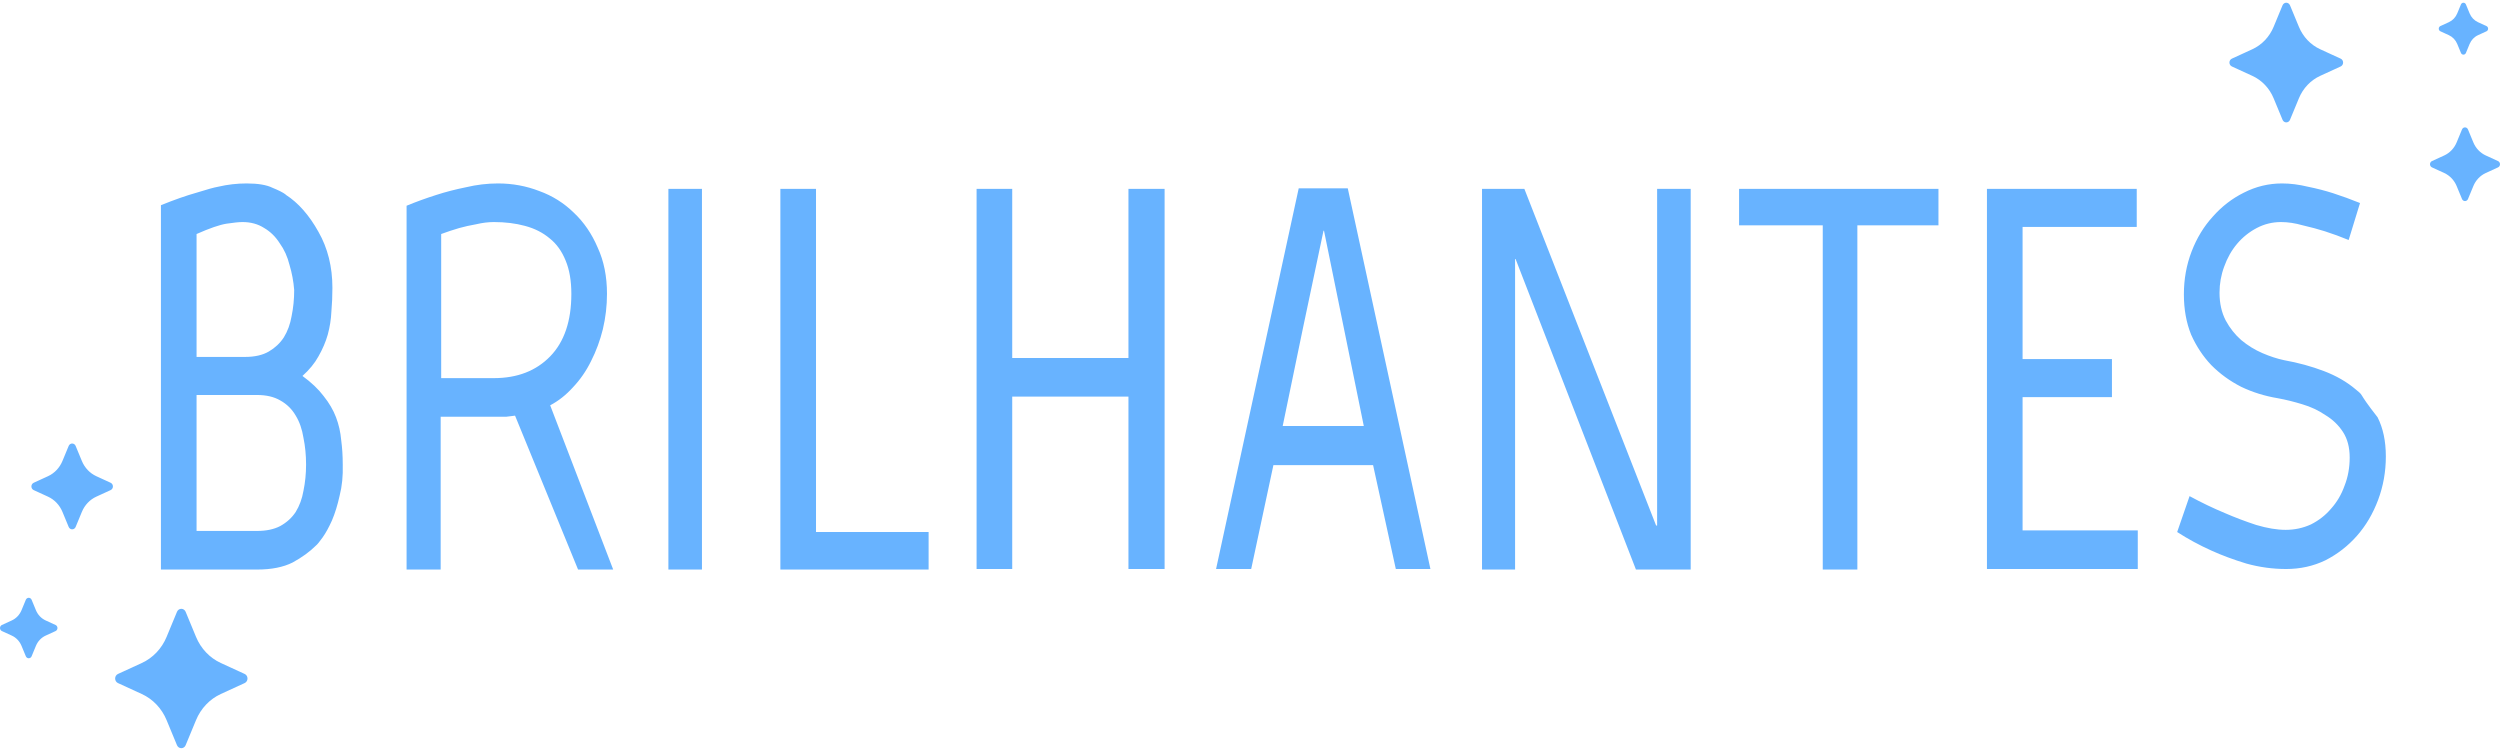 <svg width="819" height="246" viewBox="0 0 819 246" fill="none" xmlns="http://www.w3.org/2000/svg">
<path fill-rule="evenodd" clip-rule="evenodd" d="M806.537 17.75C806.681 17.85 806.849 17.902 807.022 17.902C807.193 17.902 807.36 17.85 807.504 17.752C807.647 17.654 807.761 17.515 807.83 17.35L809.044 14.414C809.576 13.124 810.554 12.094 811.78 11.534L814.569 10.254C814.727 10.182 814.862 10.062 814.956 9.91C815.051 9.759 815.101 9.581 815.101 9.399C815.101 9.218 815.051 9.04 814.956 8.888C814.862 8.737 814.727 8.617 814.569 8.545L811.784 7.267C810.558 6.707 809.58 5.677 809.047 4.387L807.833 1.451C807.764 1.284 807.651 1.143 807.507 1.044C807.362 0.944 807.194 0.891 807.022 0.891C806.849 0.891 806.681 0.944 806.537 1.043C806.393 1.143 806.279 1.284 806.21 1.45L804.995 4.386C804.461 5.674 803.484 6.701 802.26 7.26L799.471 8.538C799.313 8.61 799.178 8.73 799.083 8.882C798.989 9.034 798.939 9.211 798.939 9.393C798.939 9.574 798.989 9.752 799.083 9.904C799.178 10.056 799.313 10.175 799.471 10.248L802.26 11.527C803.485 12.087 804.463 13.117 804.995 14.408L806.21 17.344C806.279 17.51 806.393 17.651 806.537 17.75ZM748.978 40.095C748.72 40.094 748.468 40.014 748.253 39.866C748.037 39.717 747.867 39.505 747.764 39.256L744.846 32.209C743.486 28.911 740.988 26.279 737.855 24.847L731.162 21.774C730.924 21.666 730.721 21.488 730.578 21.26C730.436 21.032 730.36 20.765 730.36 20.492C730.36 20.22 730.436 19.953 730.578 19.725C730.721 19.497 730.924 19.318 731.162 19.211L737.855 16.138C740.987 14.706 743.485 12.075 744.846 8.778L747.764 1.731C747.867 1.482 748.037 1.269 748.253 1.12C748.47 0.971 748.723 0.891 748.981 0.891C749.24 0.891 749.493 0.971 749.709 1.12C749.926 1.269 750.096 1.482 750.199 1.731L753.117 8.778C754.477 12.075 756.976 14.706 760.107 16.138L766.801 19.211C767.039 19.318 767.242 19.497 767.384 19.725C767.527 19.953 767.603 20.22 767.603 20.492C767.603 20.765 767.527 21.032 767.384 21.26C767.242 21.488 767.039 21.666 766.801 21.774L760.107 24.847C756.975 26.279 754.476 28.911 753.117 32.209L750.199 39.256C750.095 39.506 749.924 39.718 749.707 39.867C749.491 40.016 749.237 40.095 748.978 40.095ZM807.534 65.873C807.327 65.873 807.124 65.809 806.951 65.689C806.778 65.57 806.641 65.4 806.558 65.2L804.8 60.959C804.008 59.04 802.554 57.51 800.732 56.676L796.704 54.828C796.514 54.741 796.352 54.597 796.239 54.415C796.125 54.232 796.065 54.019 796.065 53.8C796.065 53.582 796.125 53.369 796.239 53.186C796.352 53.003 796.514 52.86 796.704 52.773L800.735 50.926C802.556 50.091 804.009 48.56 804.8 46.642L806.555 42.401C806.638 42.201 806.775 42.031 806.948 41.912C807.122 41.792 807.324 41.729 807.531 41.729C807.739 41.729 807.941 41.792 808.115 41.912C808.288 42.031 808.425 42.201 808.508 42.401L810.263 46.642C811.055 48.562 812.51 50.093 814.334 50.926L818.362 52.774C818.551 52.861 818.713 53.005 818.826 53.188C818.94 53.37 819 53.584 819 53.802C819 54.02 818.94 54.233 818.826 54.416C818.713 54.598 818.551 54.742 818.362 54.83L814.334 56.678C812.512 57.511 811.058 59.042 810.267 60.96L808.511 65.201C808.428 65.401 808.291 65.571 808.118 65.69C807.944 65.809 807.742 65.873 807.534 65.873ZM59.398 245.109C59.097 245.109 58.803 245.016 58.551 244.842C58.299 244.669 58.101 244.422 57.98 244.131L54.581 235.924C52.997 232.084 50.087 229.021 46.44 227.353L38.645 223.775C38.369 223.648 38.134 223.439 37.97 223.174C37.805 222.909 37.717 222.599 37.717 222.282C37.717 221.965 37.805 221.655 37.97 221.39C38.134 221.125 38.369 220.916 38.645 220.789L46.44 217.209C50.088 215.541 52.998 212.476 54.581 208.636L57.98 200.428C58.099 200.136 58.297 199.888 58.549 199.713C58.801 199.538 59.096 199.445 59.398 199.445C59.7 199.445 59.995 199.538 60.247 199.713C60.499 199.888 60.697 200.136 60.816 200.428L64.215 208.636C65.799 212.475 68.709 215.538 72.356 217.206L80.151 220.785C80.427 220.912 80.662 221.121 80.827 221.386C80.992 221.651 81.08 221.961 81.08 222.279C81.08 222.596 80.992 222.906 80.827 223.171C80.662 223.436 80.427 223.645 80.151 223.772L72.356 227.349C68.709 229.017 65.799 232.081 64.215 235.921L60.816 244.128C60.696 244.419 60.498 244.667 60.246 244.841C59.994 245.015 59.7 245.109 59.398 245.109ZM22.96 173.197C23.162 173.336 23.398 173.41 23.639 173.41C23.88 173.411 24.116 173.337 24.318 173.199C24.52 173.06 24.679 172.863 24.776 172.631L26.821 167.692C27.742 165.458 29.435 163.675 31.557 162.703L36.25 160.552C36.471 160.45 36.659 160.282 36.791 160.07C36.923 159.857 36.993 159.609 36.993 159.355C36.993 159.101 36.923 158.852 36.791 158.64C36.659 158.427 36.471 158.26 36.25 158.158L31.558 156.005C29.436 155.035 27.743 153.252 26.821 151.018L24.776 146.079C24.68 145.846 24.521 145.648 24.319 145.508C24.117 145.369 23.881 145.295 23.639 145.295C23.398 145.295 23.162 145.369 22.96 145.508C22.758 145.648 22.599 145.846 22.502 146.079L20.458 151.019C19.536 153.252 17.843 155.035 15.721 156.005L11.029 158.158C10.808 158.26 10.62 158.427 10.488 158.64C10.356 158.852 10.286 159.101 10.286 159.355C10.286 159.609 10.356 159.857 10.488 160.07C10.62 160.282 10.808 160.45 11.029 160.552L15.72 162.703C17.842 163.673 19.534 165.455 20.457 167.688L22.502 172.626C22.599 172.859 22.758 173.057 22.96 173.197ZM9.41 215.649C9.209 215.649 9.013 215.587 8.845 215.471C8.677 215.355 8.545 215.191 8.464 214.997L7.05 211.578C6.429 210.075 5.29 208.875 3.863 208.222L0.619 206.735C0.435 206.65 0.278 206.511 0.168 206.334C0.059 206.157 0 205.951 0 205.739C0 205.528 0.059 205.322 0.168 205.145C0.278 204.968 0.435 204.829 0.619 204.744L3.867 203.255C5.292 202.603 6.429 201.406 7.05 199.906L8.464 196.486C8.545 196.292 8.677 196.128 8.845 196.012C9.013 195.896 9.209 195.835 9.41 195.835C9.61 195.835 9.807 195.896 9.975 196.012C10.143 196.128 10.275 196.292 10.356 196.486L11.769 199.906C12.39 201.407 13.529 202.605 14.956 203.257L18.204 204.746C18.388 204.831 18.544 204.97 18.654 205.146C18.764 205.323 18.823 205.53 18.823 205.741C18.823 205.952 18.764 206.159 18.654 206.336C18.544 206.513 18.388 206.652 18.204 206.736L14.956 208.225C13.528 208.878 12.389 210.077 11.769 211.579L10.356 214.999C10.275 215.192 10.142 215.357 9.974 215.472C9.806 215.587 9.61 215.649 9.41 215.649ZM64.395 173.936V129.398H84.193C87.239 129.398 89.777 129.991 91.808 131.179C93.951 132.367 95.643 134.03 96.884 136.167C98.125 138.186 98.971 140.621 99.422 143.472C99.986 146.203 100.268 149.113 100.268 152.201C100.268 155.17 99.986 158.021 99.422 160.753C98.971 163.365 98.125 165.681 96.884 167.7C95.643 169.601 93.951 171.145 91.808 172.332C89.777 173.401 87.239 173.936 84.193 173.936H64.395ZM94.853 86.819C95.643 89.432 96.151 92.163 96.376 95.014C96.376 97.983 96.094 100.834 95.53 103.565C95.079 106.178 94.233 108.494 92.992 110.513C91.751 112.414 90.115 113.958 88.085 115.145C86.054 116.333 83.46 116.927 80.301 116.927H64.395V76.664C68.682 74.764 71.953 73.636 74.209 73.279C76.578 72.923 78.327 72.745 79.455 72.745C82.162 72.745 84.531 73.398 86.562 74.704C88.593 75.892 90.285 77.555 91.638 79.693C93.105 81.712 94.177 84.087 94.853 86.819ZM89.269 61.521C87.352 60.571 84.531 60.096 80.809 60.096C77.65 60.096 74.548 60.452 71.502 61.165C70.148 61.402 67.779 62.056 64.395 63.125C61.011 64.075 57.119 65.441 52.719 67.222V186.585H84.193C88.931 186.585 92.823 185.813 95.869 184.269C98.915 182.606 101.453 180.765 103.483 178.746C103.935 178.39 104.668 177.499 105.683 176.074C106.699 174.648 107.714 172.808 108.729 170.551C109.744 168.176 110.59 165.444 111.267 162.356C112.057 159.268 112.395 155.883 112.283 152.201C112.283 149.351 112.113 146.678 111.775 144.184C111.549 141.571 110.985 139.077 110.083 136.702C109.18 134.326 107.827 132.01 106.022 129.754C104.329 127.497 102.017 125.3 99.084 123.162C101.34 121.143 103.089 119.005 104.329 116.749C105.683 114.373 106.699 111.998 107.375 109.623C108.052 107.128 108.447 104.634 108.56 102.14C108.785 99.527 108.898 96.914 108.898 94.301C108.898 87.413 107.375 81.296 104.329 75.952C101.284 70.488 97.73 66.45 93.669 63.837L93.5 63.659C92.71 63.065 91.3 62.353 89.269 61.521ZM156.039 73.457C158.07 72.982 159.987 72.745 161.792 72.745C165.515 72.745 168.899 73.16 171.945 73.992C175.104 74.823 177.811 76.189 180.068 78.089C182.324 79.871 184.072 82.306 185.313 85.394C186.554 88.363 187.175 91.985 187.175 96.261C187.175 105.169 184.862 111.998 180.237 116.749C175.612 121.499 169.464 123.875 161.792 123.875H144.533V76.664C146.45 75.952 148.424 75.298 150.455 74.704C152.147 74.229 154.009 73.814 156.039 73.457ZM189.374 186.585H200.881L180.237 132.782C182.944 131.357 185.426 129.398 187.682 126.903C190.051 124.409 192.025 121.559 193.605 118.352C195.297 115.027 196.594 111.523 197.497 107.841C198.399 104.04 198.85 100.18 198.85 96.261C198.85 90.56 197.835 85.513 195.805 81.118C193.887 76.605 191.292 72.804 188.021 69.716C184.749 66.51 180.97 64.134 176.683 62.59C172.397 60.927 167.884 60.096 163.146 60.096C159.649 60.096 156.152 60.512 152.655 61.343C149.158 62.056 145.943 62.887 143.01 63.837C139.625 64.906 136.354 66.094 133.195 67.4V186.585H144.363V136.524H162.977H165.854C166.869 136.405 167.828 136.286 168.73 136.167L189.374 186.585ZM218.963 61.877H229.962V186.585H218.963V61.877ZM267.324 61.877H255.648V186.585H304.213V174.292H267.324V61.877ZM331.606 61.877V117.283H369.679V61.877H381.524V186.407H369.679V129.932H331.606V186.407H319.93V61.877H331.606ZM433.579 75.595H433.748L446.778 139.552H420.211C422.467 128.744 424.667 118.115 426.81 107.663C429.067 97.092 431.323 86.403 433.579 75.595ZM398.382 186.407H409.889L417.165 152.379H449.824L457.269 186.407H468.606L441.532 61.699H425.457L398.382 186.407ZM553.872 61.877V186.585H535.935L496.508 84.859H496.339V186.585H485.509V61.877H499.385L542.535 172.154H542.873V61.877H553.872ZM608.472 73.814H635.038V61.877H569.721V73.814H597.134V186.585H608.472V73.814ZM699.996 61.877V74.348H662.599V117.639H691.873V130.11H662.599V173.758H700.334V186.407H650.923V61.877H699.996ZM779.065 163.781C780.757 159.268 781.603 154.517 781.603 149.529C781.603 144.541 780.701 140.265 778.896 136.702C775.342 132.159 774.327 130.511 773.82 129.687C773.65 129.412 773.537 129.229 773.406 129.061C773.142 128.724 772.804 128.447 771.79 127.617L771.789 127.616C768.856 125.122 765.359 123.103 761.298 121.559C757.237 120.015 752.893 118.827 748.268 117.996C746.012 117.521 743.643 116.749 741.161 115.68C738.679 114.611 736.367 113.186 734.223 111.404C732.193 109.623 730.501 107.485 729.147 104.991C727.793 102.378 727.116 99.349 727.116 95.905C727.116 92.936 727.624 90.085 728.639 87.353C729.655 84.503 731.065 82.009 732.87 79.871C734.675 77.733 736.818 76.011 739.3 74.704C741.782 73.398 744.433 72.745 747.253 72.745C749.509 72.745 751.878 73.101 754.36 73.814C756.955 74.408 759.38 75.061 761.636 75.773C764.231 76.605 766.825 77.555 769.42 78.624L773.143 66.51C770.21 65.322 767.277 64.253 764.344 63.303C761.749 62.471 758.985 61.759 756.052 61.165C753.119 60.452 750.299 60.096 747.591 60.096C743.192 60.096 739.018 61.105 735.069 63.125C731.234 65.025 727.85 67.638 724.917 70.963C721.983 74.17 719.671 77.971 717.979 82.365C716.287 86.76 715.44 91.451 715.44 96.439C715.44 101.309 716.23 105.703 717.81 109.623C719.502 113.423 721.701 116.749 724.409 119.599C727.229 122.45 730.501 124.825 734.223 126.725C737.946 128.507 741.951 129.754 746.238 130.466C748.832 130.942 751.483 131.595 754.191 132.426C757.011 133.258 759.549 134.445 761.805 135.989C764.174 137.414 766.092 139.255 767.559 141.512C769.025 143.769 769.758 146.56 769.758 149.885C769.758 153.211 769.194 156.299 768.066 159.149C767.051 162 765.585 164.494 763.667 166.632C761.862 168.769 759.662 170.492 757.067 171.798C754.473 172.986 751.709 173.58 748.776 173.58C745.956 173.58 742.74 173.045 739.131 171.976C735.521 170.788 732.08 169.482 728.808 168.057C725.086 166.513 721.25 164.672 717.302 162.534L713.241 174.292C716.738 176.549 720.461 178.568 724.409 180.349C727.793 181.893 731.629 183.319 735.915 184.625C740.202 185.813 744.545 186.407 748.945 186.407C753.57 186.407 757.857 185.456 761.805 183.556C765.754 181.537 769.194 178.865 772.127 175.539C775.06 172.214 777.373 168.294 779.065 163.781Z" fill="#68B3FF"/>
</svg>
